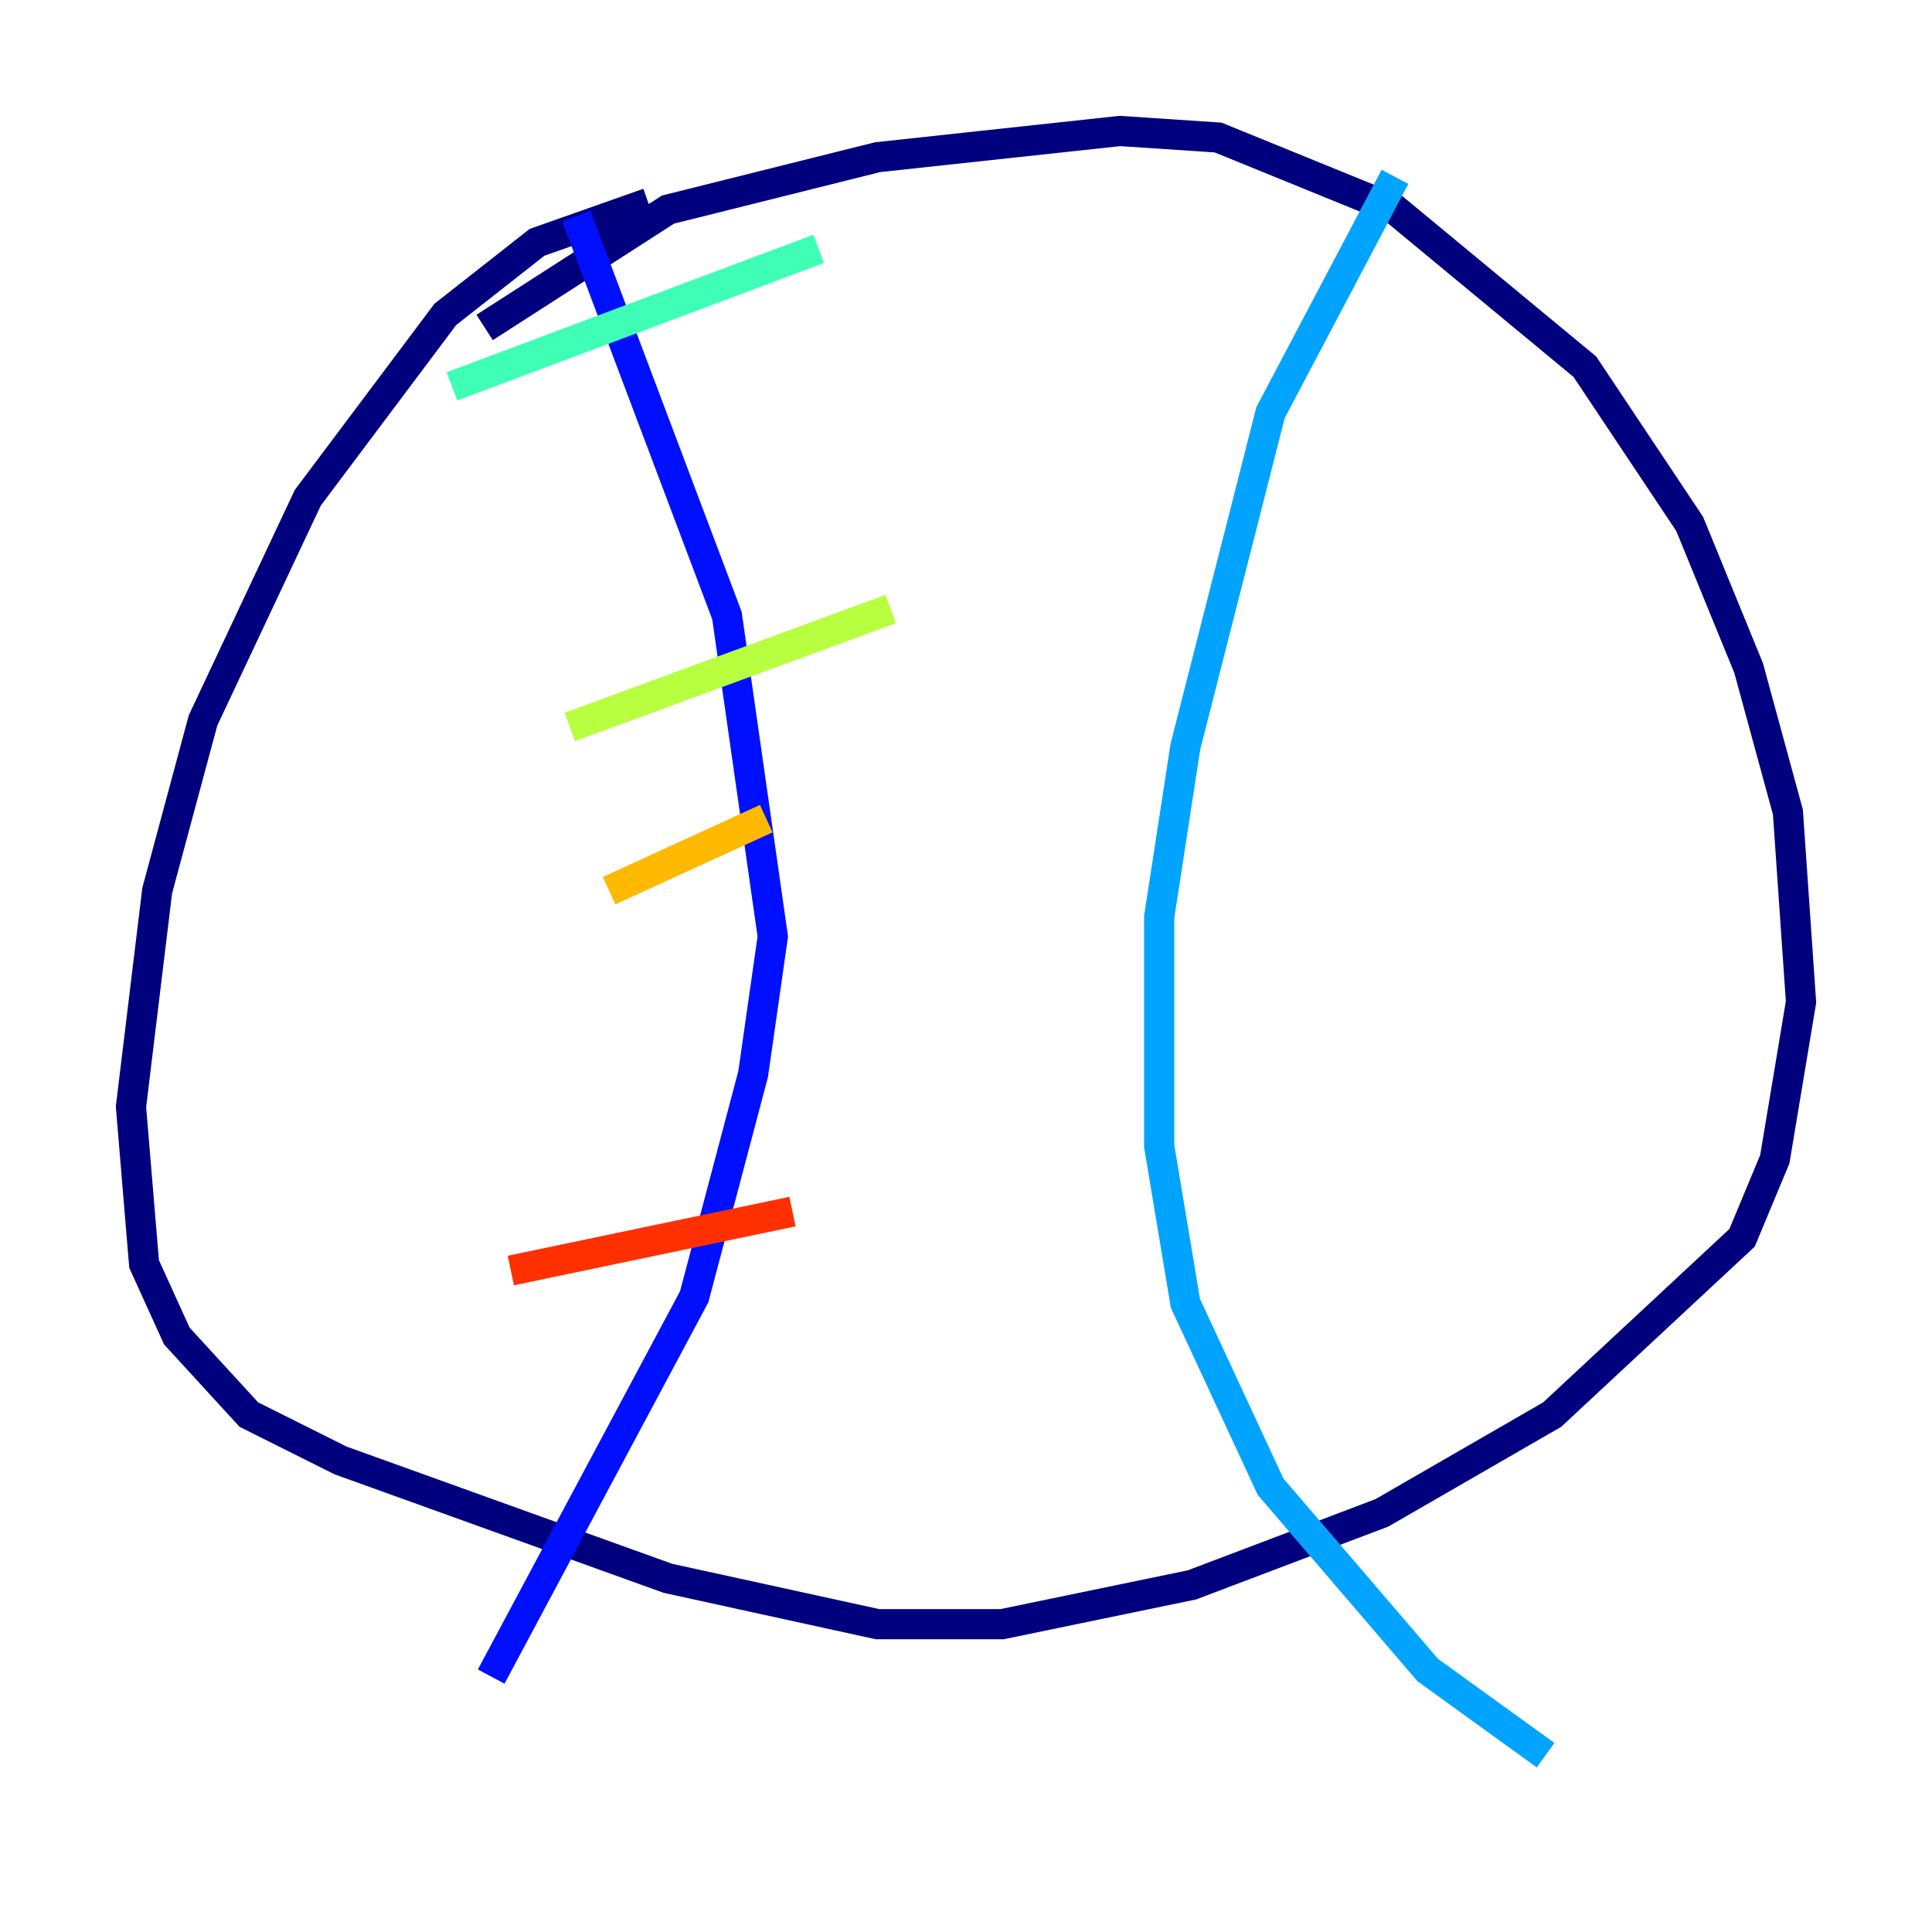<?xml version="1.0" encoding="utf-8" ?>
<svg baseProfile="tiny" height="128" version="1.2" viewBox="0,0,128,128" width="128" xmlns="http://www.w3.org/2000/svg" xmlns:ev="http://www.w3.org/2001/xml-events" xmlns:xlink="http://www.w3.org/1999/xlink"><defs /><polyline fill="none" points="42.956,13.451 35.58,16.054 29.505,20.827 20.393,32.976 13.451,47.729 10.414,59.01 8.678,73.329 9.546,83.742 11.715,88.515 16.488,93.722 22.563,96.759 44.258,104.57 58.142,107.607 66.386,107.607 78.969,105.003 91.552,100.231 102.834,93.722 115.417,82.007 117.586,76.8 119.322,66.386 118.454,53.803 115.851,44.258 111.946,34.712 105.003,24.298 92.42,13.885 80.705,9.112 74.197,8.678 58.142,10.414 44.258,13.885 32.108,21.695" stroke="#00007f" stroke-width="2" /><polyline fill="none" points="38.183,14.319 48.163,40.786 51.2,62.047 49.898,71.159 45.993,85.912 32.542,111.078" stroke="#0010ff" stroke-width="2" /><polyline fill="none" points="92.42,11.715 84.176,27.336 78.536,49.464 76.8,60.746 76.8,75.932 78.536,86.346 84.176,98.495 94.59,110.644 102.4,116.285" stroke="#00a4ff" stroke-width="2" /><polyline fill="none" points="29.939,25.6 54.237,16.488" stroke="#3fffb7" stroke-width="2" /><polyline fill="none" points="37.749,48.163 59.01,40.352" stroke="#b7ff3f" stroke-width="2" /><polyline fill="none" points="40.352,59.01 50.766,54.237" stroke="#ffb900" stroke-width="2" /><polyline fill="none" points="33.844,84.176 52.502,80.271" stroke="#ff3000" stroke-width="2" /><polyline fill="none" points="44.691,87.647 44.691,87.647" stroke="#7f0000" stroke-width="2" /></svg>